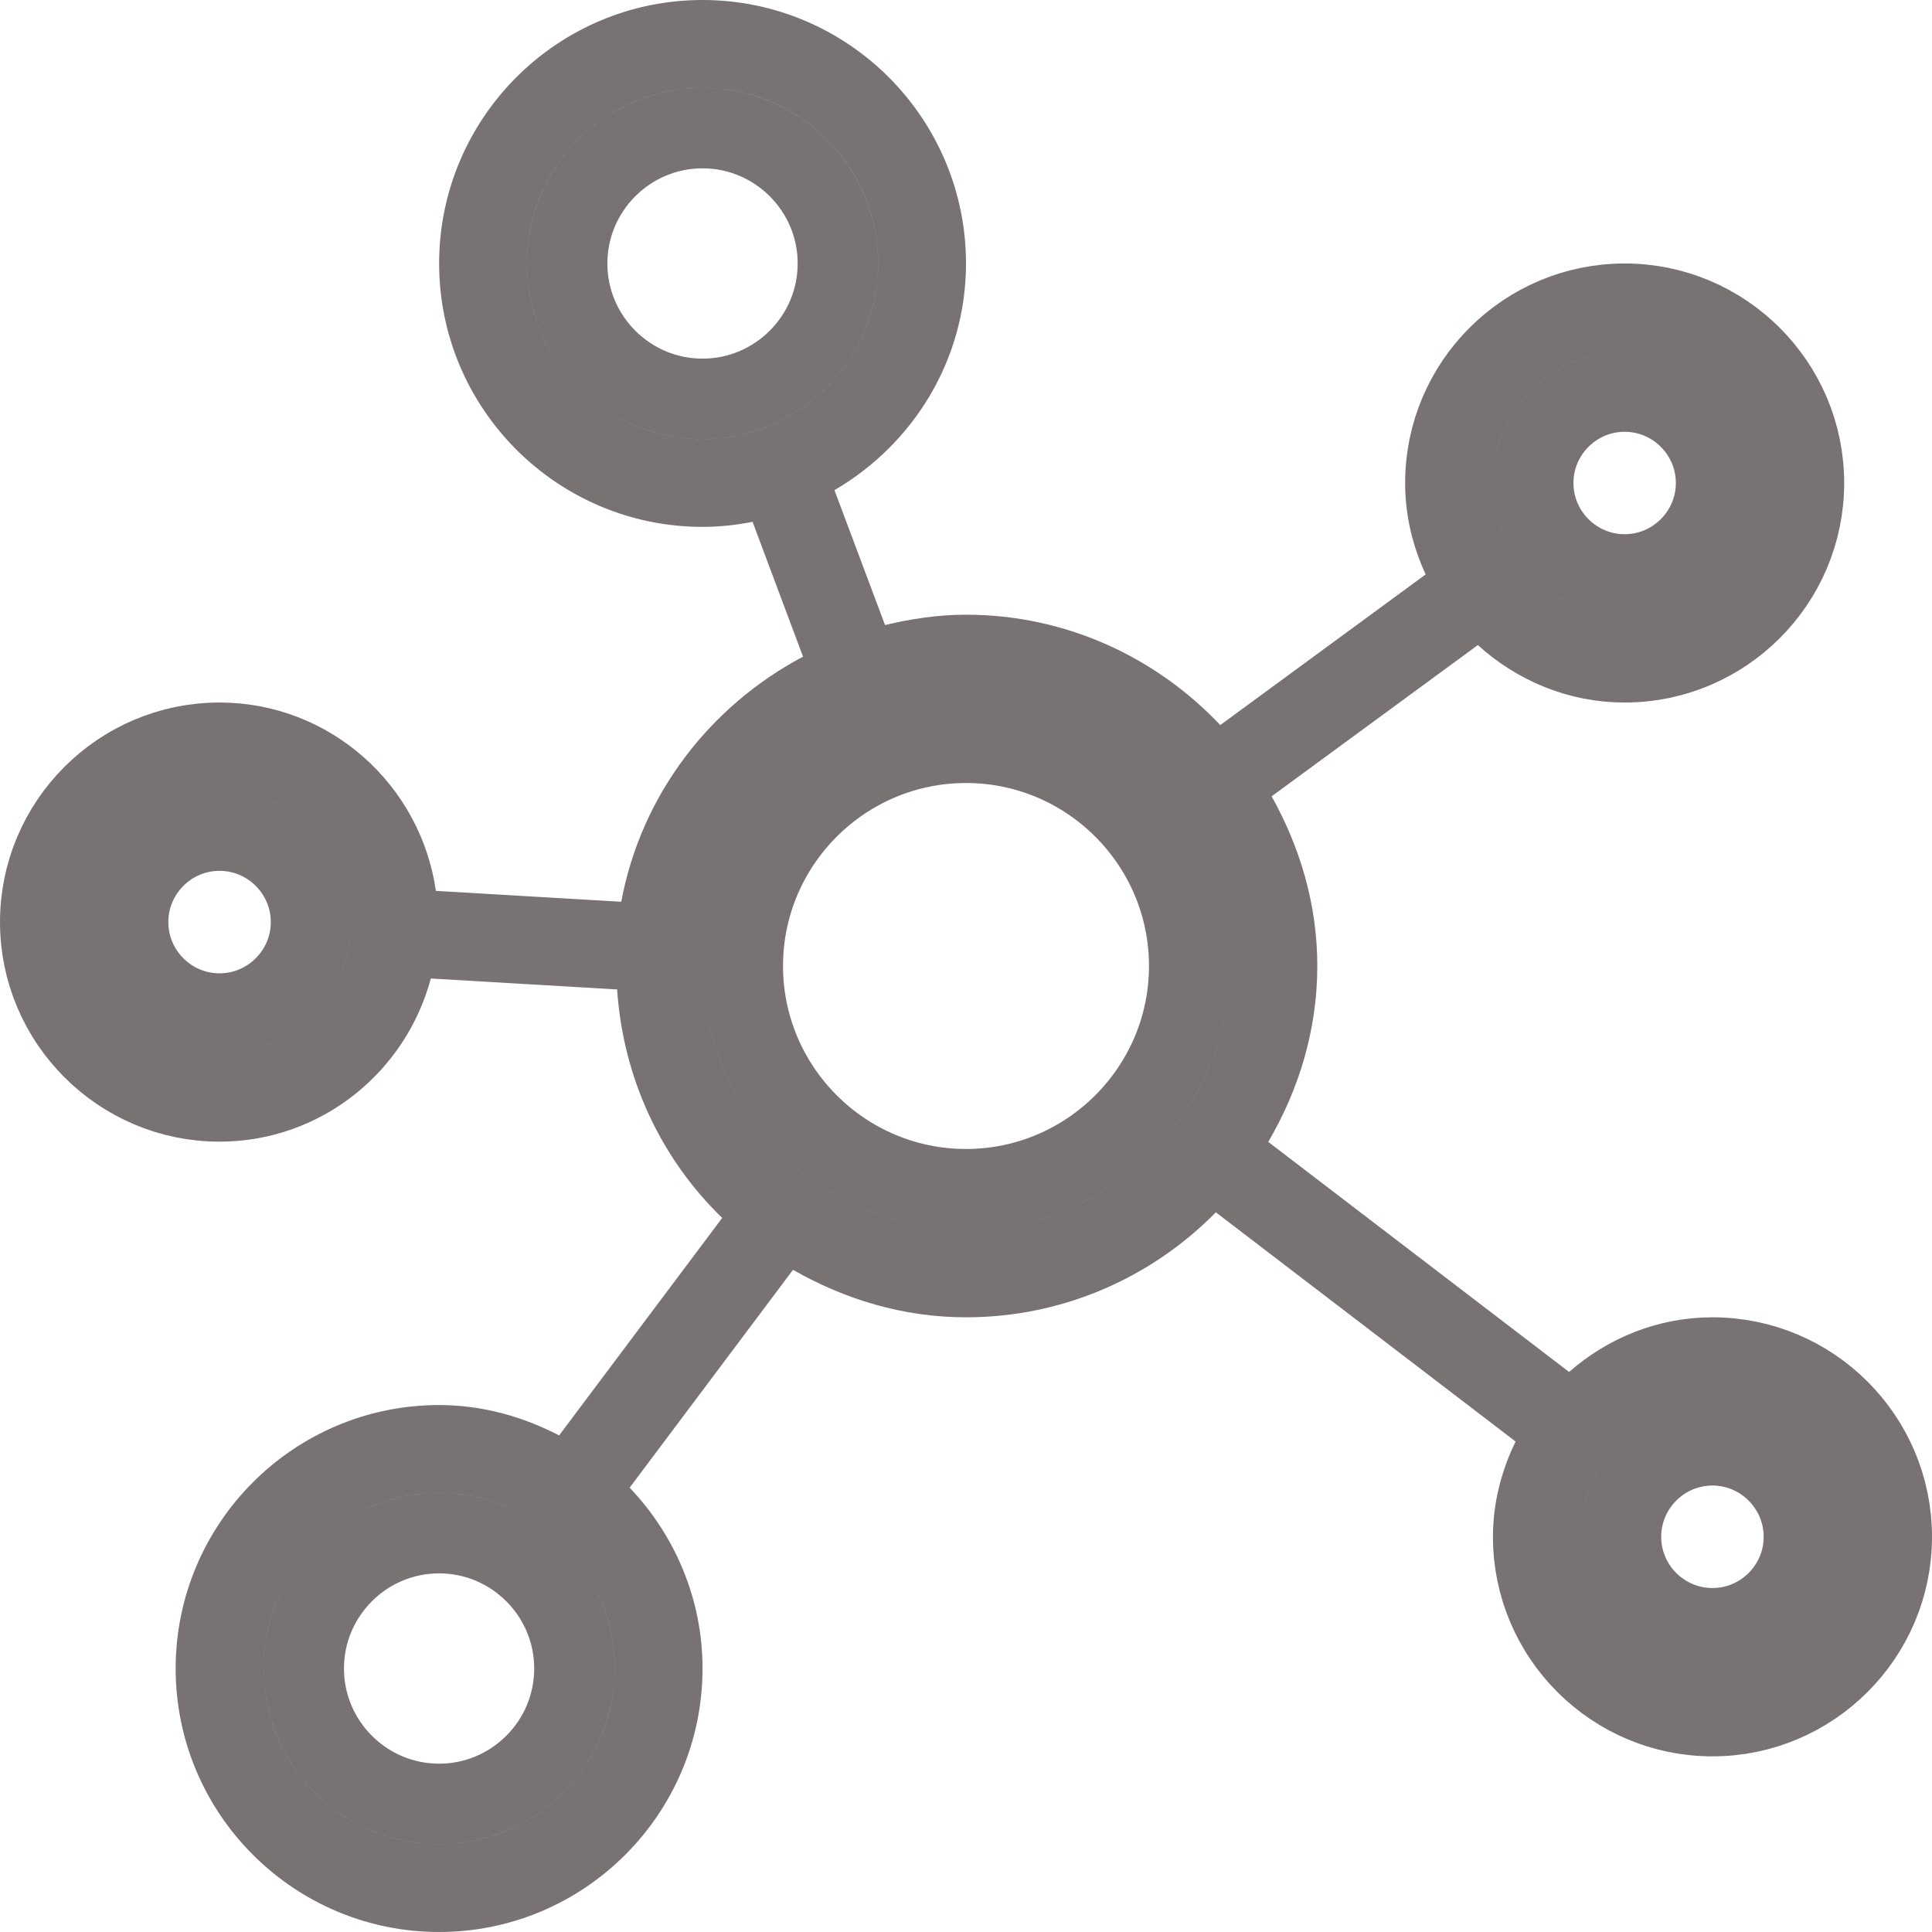 <svg width="24" height="24" viewBox="0 0 24 24" fill="none" xmlns="http://www.w3.org/2000/svg">
<path d="M19.188 17.44L19.512 17.688L19.82 17.42C20.216 17.074 20.72 16.864 21.273 16.864C22.5 16.864 23.5 17.863 23.5 19.091C23.5 20.318 22.5 21.318 21.273 21.318C20.045 21.318 19.046 20.318 19.046 19.091C19.046 18.75 19.131 18.426 19.277 18.126L19.456 17.758L19.131 17.51L15.408 14.663L15.057 14.395L14.748 14.709C14.045 15.422 13.074 15.864 12 15.864C11.313 15.864 10.671 15.667 10.099 15.34L9.716 15.121L9.451 15.474L7.422 18.18L7.169 18.518L7.459 18.824C7.935 19.325 8.227 19.992 8.227 20.727C8.227 22.256 6.983 23.5 5.455 23.5C3.926 23.5 2.682 22.256 2.682 20.727C2.682 19.199 3.926 17.954 5.455 17.954C5.903 17.954 6.327 18.074 6.716 18.275L7.092 18.469L7.346 18.131L9.371 15.43L9.636 15.077L9.319 14.77C8.654 14.127 8.231 13.244 8.165 12.257L8.135 11.818L7.695 11.792L5.381 11.656L4.974 11.632L4.869 12.026C4.613 12.98 3.751 13.682 2.727 13.682C1.5 13.682 0.5 12.682 0.5 11.454C0.5 10.227 1.5 9.227 2.727 9.227C3.842 9.227 4.764 10.058 4.92 11.138L4.979 11.542L5.386 11.566L7.688 11.701L8.128 11.727L8.209 11.293C8.427 10.122 9.181 9.144 10.21 8.599L10.599 8.394L10.444 7.982L9.817 6.307L9.668 5.912L9.254 5.992C9.077 6.026 8.903 6.045 8.727 6.045C7.199 6.045 5.955 4.801 5.955 3.273C5.955 1.744 7.199 0.5 8.727 0.5C10.256 0.5 11.5 1.744 11.5 3.273C11.5 4.288 10.943 5.173 10.114 5.657L9.75 5.87L9.898 6.265L10.526 7.94L10.681 8.353L11.11 8.251C11.408 8.18 11.702 8.136 12 8.136C13.099 8.136 14.089 8.604 14.796 9.351L15.1 9.671L15.455 9.41L18.006 7.539L18.335 7.297L18.164 6.926C18.031 6.638 17.955 6.327 17.955 6C17.955 4.772 18.954 3.773 20.182 3.773C21.409 3.773 22.409 4.772 22.409 6C22.409 7.228 21.409 8.227 20.182 8.227C19.613 8.227 19.094 8.005 18.694 7.643L18.392 7.369L18.063 7.61L15.501 9.489L15.145 9.75L15.36 10.136C15.675 10.7 15.864 11.328 15.864 12C15.864 12.701 15.661 13.355 15.323 13.933L15.1 14.314L15.451 14.582L19.188 17.44ZM20.182 4.864C20.808 4.864 21.318 5.374 21.318 6C21.318 6.626 20.808 7.136 20.182 7.136C19.556 7.136 19.046 6.626 19.046 6C19.046 5.374 19.556 4.864 20.182 4.864ZM22.318 6C22.318 4.821 21.36 3.864 20.182 3.864C19.003 3.864 18.046 4.821 18.046 6C18.046 7.178 19.003 8.136 20.182 8.136C21.36 8.136 22.318 7.178 22.318 6ZM2.727 12.591C2.101 12.591 1.591 12.081 1.591 11.454C1.591 10.828 2.101 10.318 2.727 10.318C3.353 10.318 3.864 10.828 3.864 11.454C3.864 12.081 3.353 12.591 2.727 12.591ZM0.591 11.454C0.591 12.633 1.549 13.591 2.727 13.591C3.906 13.591 4.864 12.633 4.864 11.454C4.864 10.276 3.906 9.318 2.727 9.318C1.549 9.318 0.591 10.276 0.591 11.454ZM5.455 22.409C4.527 22.409 3.773 21.654 3.773 20.727C3.773 19.8 4.527 19.045 5.455 19.045C6.382 19.045 7.136 19.8 7.136 20.727C7.136 21.654 6.382 22.409 5.455 22.409ZM2.773 20.727C2.773 22.207 3.975 23.409 5.455 23.409C6.934 23.409 8.136 22.207 8.136 20.727C8.136 19.248 6.934 18.045 5.455 18.045C3.975 18.045 2.773 19.248 2.773 20.727ZM8.727 4.955C7.8 4.955 7.045 4.2 7.045 3.273C7.045 2.346 7.8 1.591 8.727 1.591C9.654 1.591 10.409 2.346 10.409 3.273C10.409 4.2 9.654 4.955 8.727 4.955ZM6.045 3.273C6.045 4.752 7.248 5.955 8.727 5.955C10.207 5.955 11.409 4.752 11.409 3.273C11.409 1.793 10.207 0.591 8.727 0.591C7.248 0.591 6.045 1.793 6.045 3.273ZM12 14.773C10.472 14.773 9.227 13.528 9.227 12C9.227 10.471 10.472 9.227 12 9.227C13.529 9.227 14.773 10.471 14.773 12C14.773 13.528 13.528 14.773 12 14.773ZM8.227 12C8.227 14.081 9.919 15.773 12 15.773C14.081 15.773 15.773 14.081 15.773 12C15.773 9.919 14.081 8.227 12 8.227C9.919 8.227 8.227 9.919 8.227 12ZM21.273 20.227C20.646 20.227 20.136 19.717 20.136 19.091C20.136 18.465 20.646 17.954 21.273 17.954C21.899 17.954 22.409 18.465 22.409 19.091C22.409 19.717 21.899 20.227 21.273 20.227ZM19.136 19.091C19.136 20.269 20.094 21.227 21.273 21.227C22.451 21.227 23.409 20.269 23.409 19.091C23.409 17.912 22.451 16.954 21.273 16.954C20.094 16.954 19.136 17.912 19.136 19.091Z" stroke="#787272"/>
</svg>
